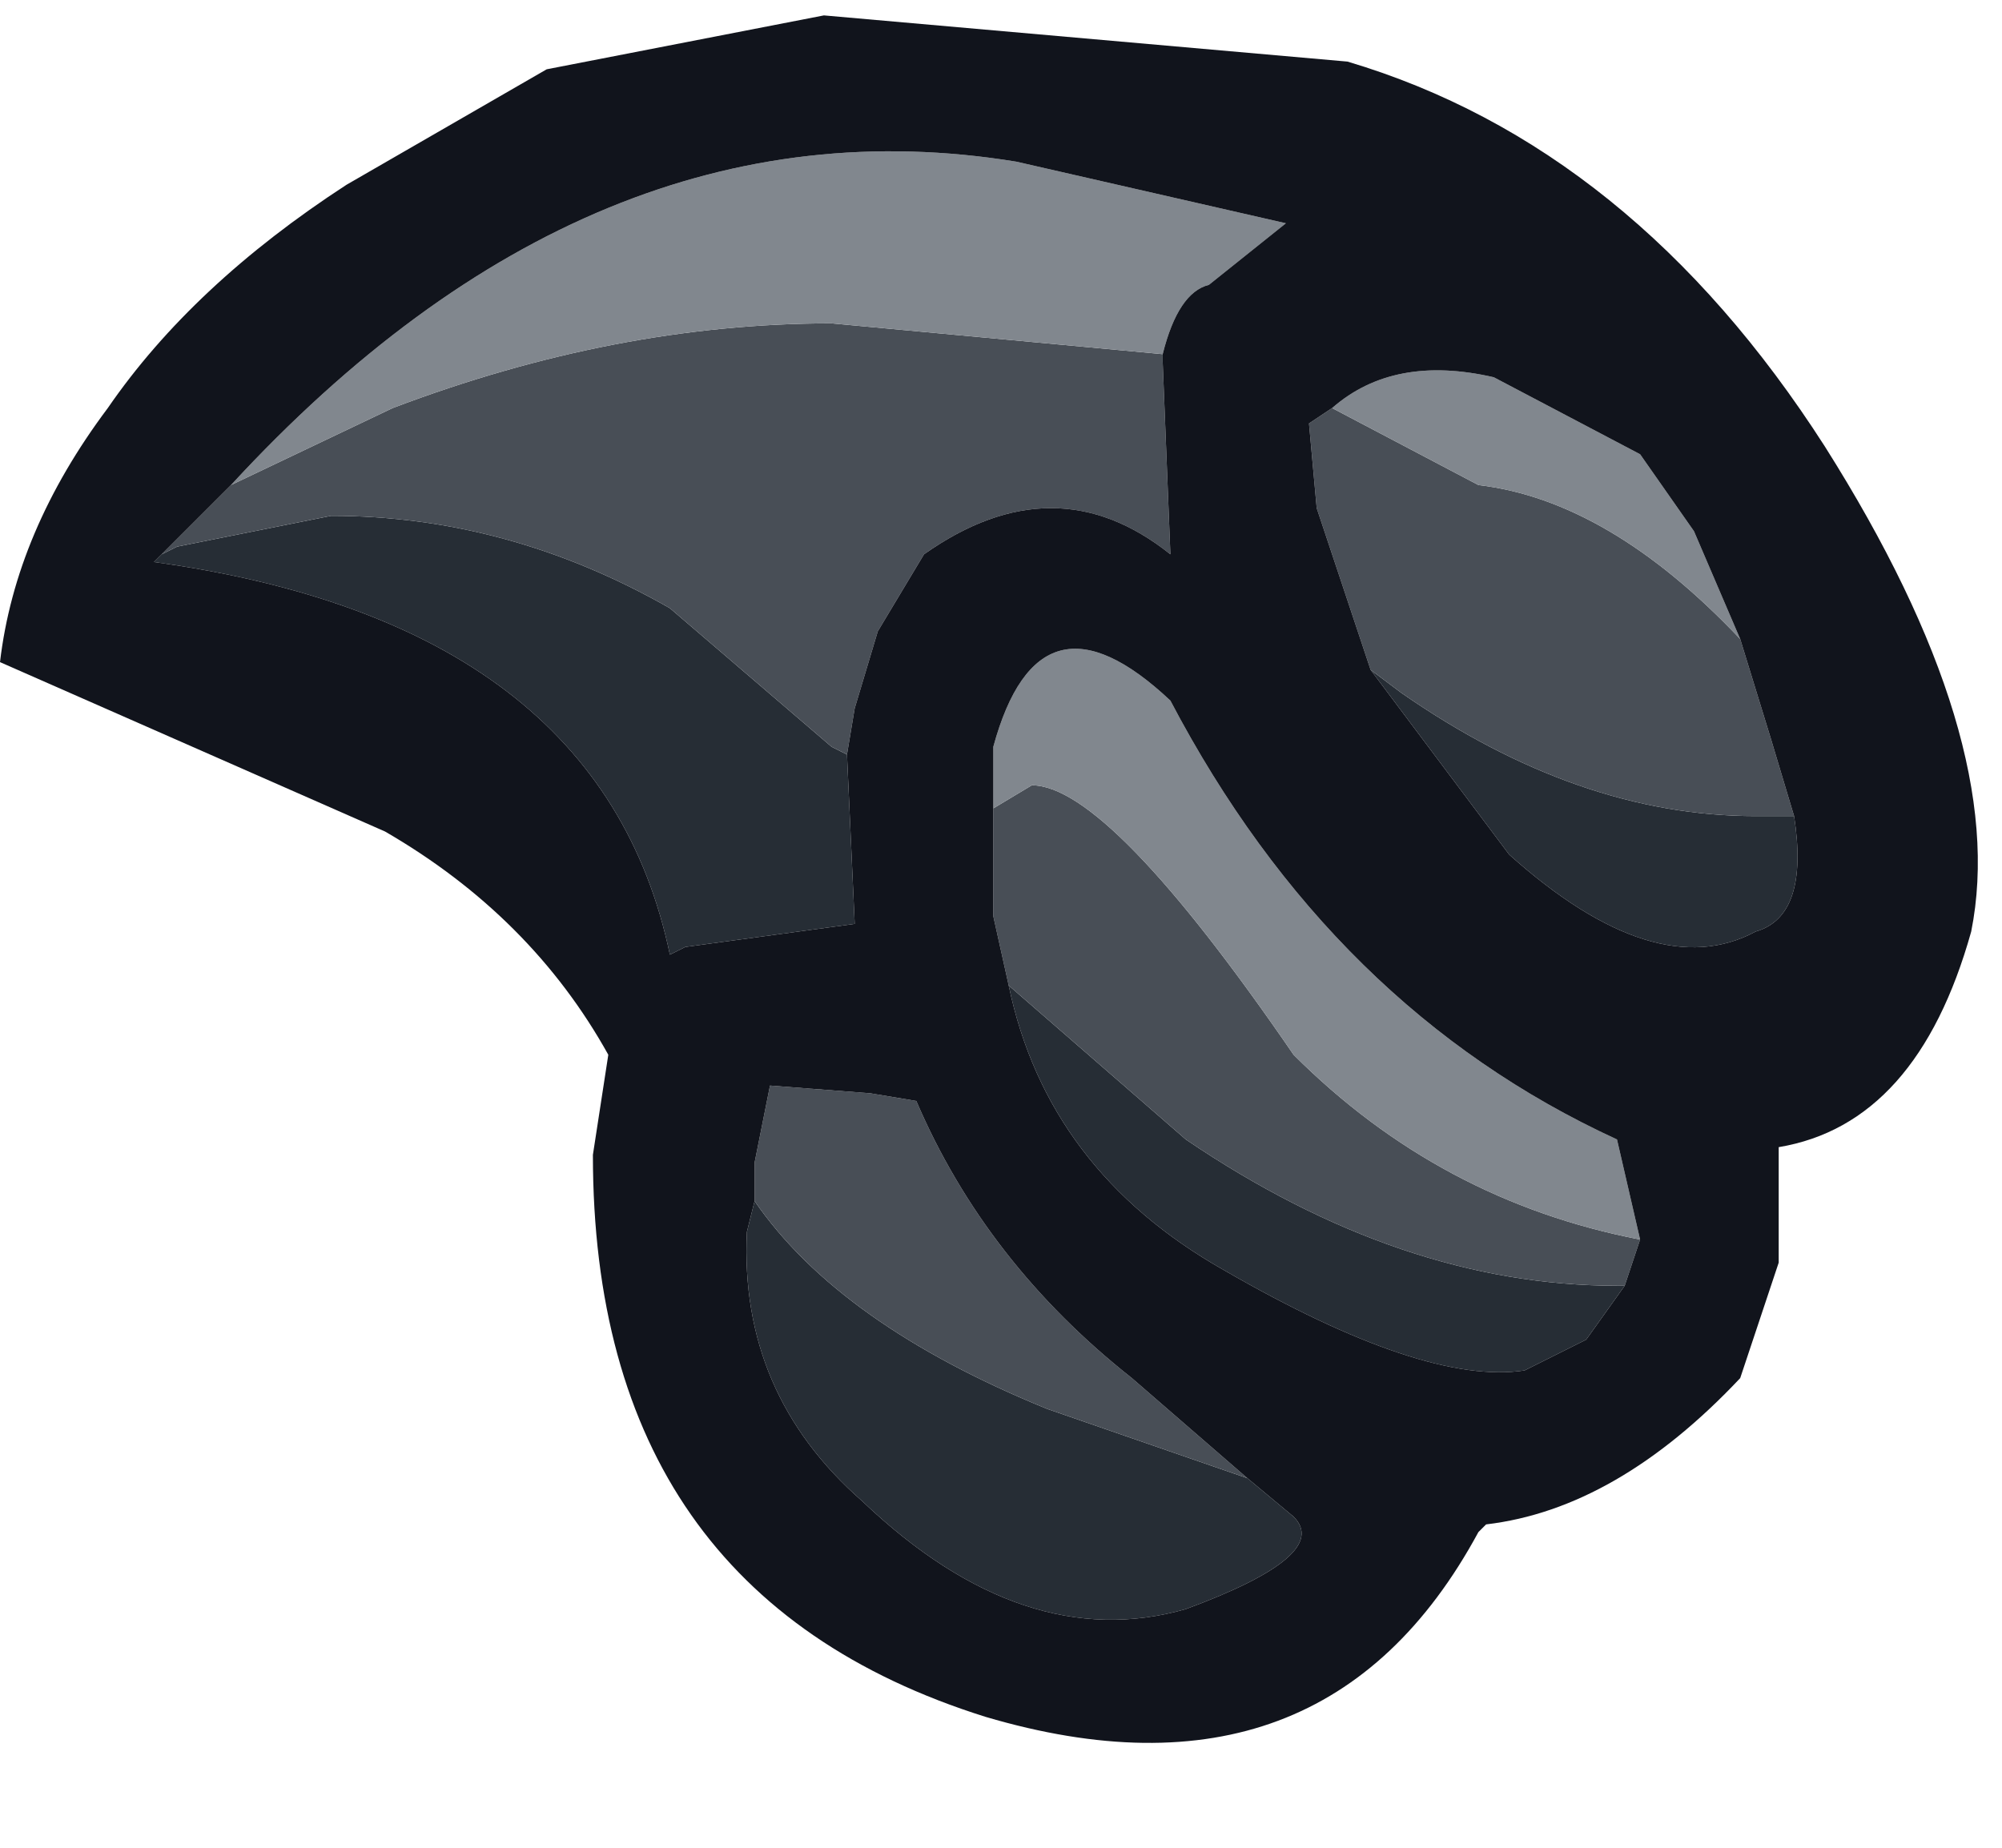 <?xml version="1.0" encoding="utf-8"?>
<svg version="1.1" id="Layer_1"
xmlns="http://www.w3.org/2000/svg"
xmlns:xlink="http://www.w3.org/1999/xlink"
xmlns:author="http://www.sothink.com"
width="13px" height="12px"
xml:space="preserve">
<g id="2753" transform="matrix(1, 0, 0, 1, 0, -0.6)">
<path style="fill:#262D35;fill-opacity:1" d="M9.1,5.1Q10.25 5.9 11.4 5.9L11.65 5.9Q11.75 6.55 11.4 6.65Q10.75 7 9.8 6.15L8.9 4.95L9.1 5.1M10.3,9.3L9.9 9.5Q9.25 9.6 7.95 8.85Q6.8 8.2 6.55 7L7.7 8Q9.1 8.95 10.5 8.95L10.55 8.95L10.3 9.3M1.15,4.15L2.15 3.95Q3.3 3.95 4.35 4.55L5.4 5.45L5.5 5.5L5.55 6.6L4.45 6.75L4.35 6.8Q3.9 4.65 1 4.25L1.05 4.2L1.15 4.15M6.8,9.75L8.1 10.2L8.4 10.45Q8.65 10.7 7.7 11.05Q6.65 11.35 5.6 10.35Q4.8 9.65 4.85 8.6L4.9 8.4Q5.45 9.2 6.8 9.75" />
<path style="fill:#484E56;fill-opacity:1" d="M8.9,4.95L8.55 3.9L8.5 3.35L8.65 3.25L9.6 3.75Q10.45 3.85 11.3 4.75L11.5 5.4L11.65 5.9L11.4 5.9Q10.25 5.9 9.1 5.1L8.9 4.95M6.45,6.55L6.45 5.85L6.7 5.7Q7.2 5.7 8.4 7.45Q9.35 8.4 10.65 8.65L10.55 8.95L10.5 8.95Q9.1 8.95 7.7 8L6.55 7L6.45 6.55M1.05,4.2L1.5 3.75L2.55 3.25Q4 2.7 5.4 2.7L7.55 2.9L7.55 2.95L7.6 4.2Q6.85 3.6 6 4.2L5.7 4.7L5.55 5.2L5.5 5.5L5.4 5.45L4.35 4.55Q3.3 3.95 2.15 3.95L1.15 4.15L1.05 4.2M4.9,8.4L4.9 8.15L5 7.65L5.65 7.7L5.95 7.75Q6.4 8.8 7.35 9.55L8.1 10.2L6.8 9.75Q5.45 9.2 4.9 8.4" />
<path style="fill:#81878E;fill-opacity:1" d="M8.65,3.25Q9.05 2.9 9.7 3.05L10.65 3.55L11 4.05L11.3 4.75Q10.45 3.85 9.6 3.75L8.65 3.25M10.65,8.65Q9.35 8.4 8.4 7.45Q7.2 5.7 6.7 5.7L6.45 5.85L6.45 5.45Q6.75 4.35 7.6 5.15Q8.65 7.15 10.5 8L10.65 8.65M5.4,2.7Q4 2.7 2.55 3.25L1.5 3.75Q3.85 1.2 6.6 1.65L8.35 2.05L7.85 2.45Q7.65 2.5 7.55 2.9L5.4 2.7" />
<path style="fill:#11141C;fill-opacity:1" d="M11,4.05L10.65 3.55L9.7 3.05Q9.05 2.9 8.65 3.25L8.5 3.35L8.55 3.9L8.9 4.95L9.8 6.15Q10.75 7 11.4 6.65Q11.75 6.55 11.65 5.9L11.5 5.4L11.3 4.75L11 4.05M11.55,8.75L11.55 8.8L11.3 9.55Q10.5 10.4 9.65 10.5L9.6 10.55Q8.6 12.4 6.4 11.75Q3.85 10.95 3.85 8.1L3.95 7.45Q3.45 6.55 2.5 6L0 4.9Q0.1 4.05 0.7 3.25Q1.25 2.45 2.25 1.8L3.55 1.05L5.35 0.7L8.75 1Q10.6 1.55 11.85 3.5Q13.05 5.4 12.8 6.65Q12.45 7.9 11.55 8.05L11.55 8.75M10.5,8Q8.65 7.15 7.6 5.15Q6.75 4.35 6.45 5.45L6.45 5.85L6.45 6.55L6.55 7Q6.8 8.2 7.95 8.85Q9.25 9.6 9.9 9.5L10.3 9.3L10.55 8.95L10.65 8.65L10.5 8M1.05,4.2L1 4.25Q3.9 4.65 4.35 6.8L4.45 6.75L5.55 6.6L5.5 5.5L5.55 5.2L5.7 4.7L6 4.2Q6.85 3.6 7.6 4.2L7.55 2.95L7.55 2.9Q7.65 2.5 7.85 2.45L8.35 2.05L6.6 1.65Q3.85 1.2 1.5 3.75L1.05 4.2M7.35,9.55Q6.4 8.8 5.95 7.75L5.65 7.7L5 7.65L4.9 8.15L4.9 8.4L4.85 8.6Q4.8 9.65 5.6 10.35Q6.65 11.35 7.7 11.05Q8.65 10.7 8.4 10.45L8.1 10.2L7.35 9.55" />
</g>
</svg>
